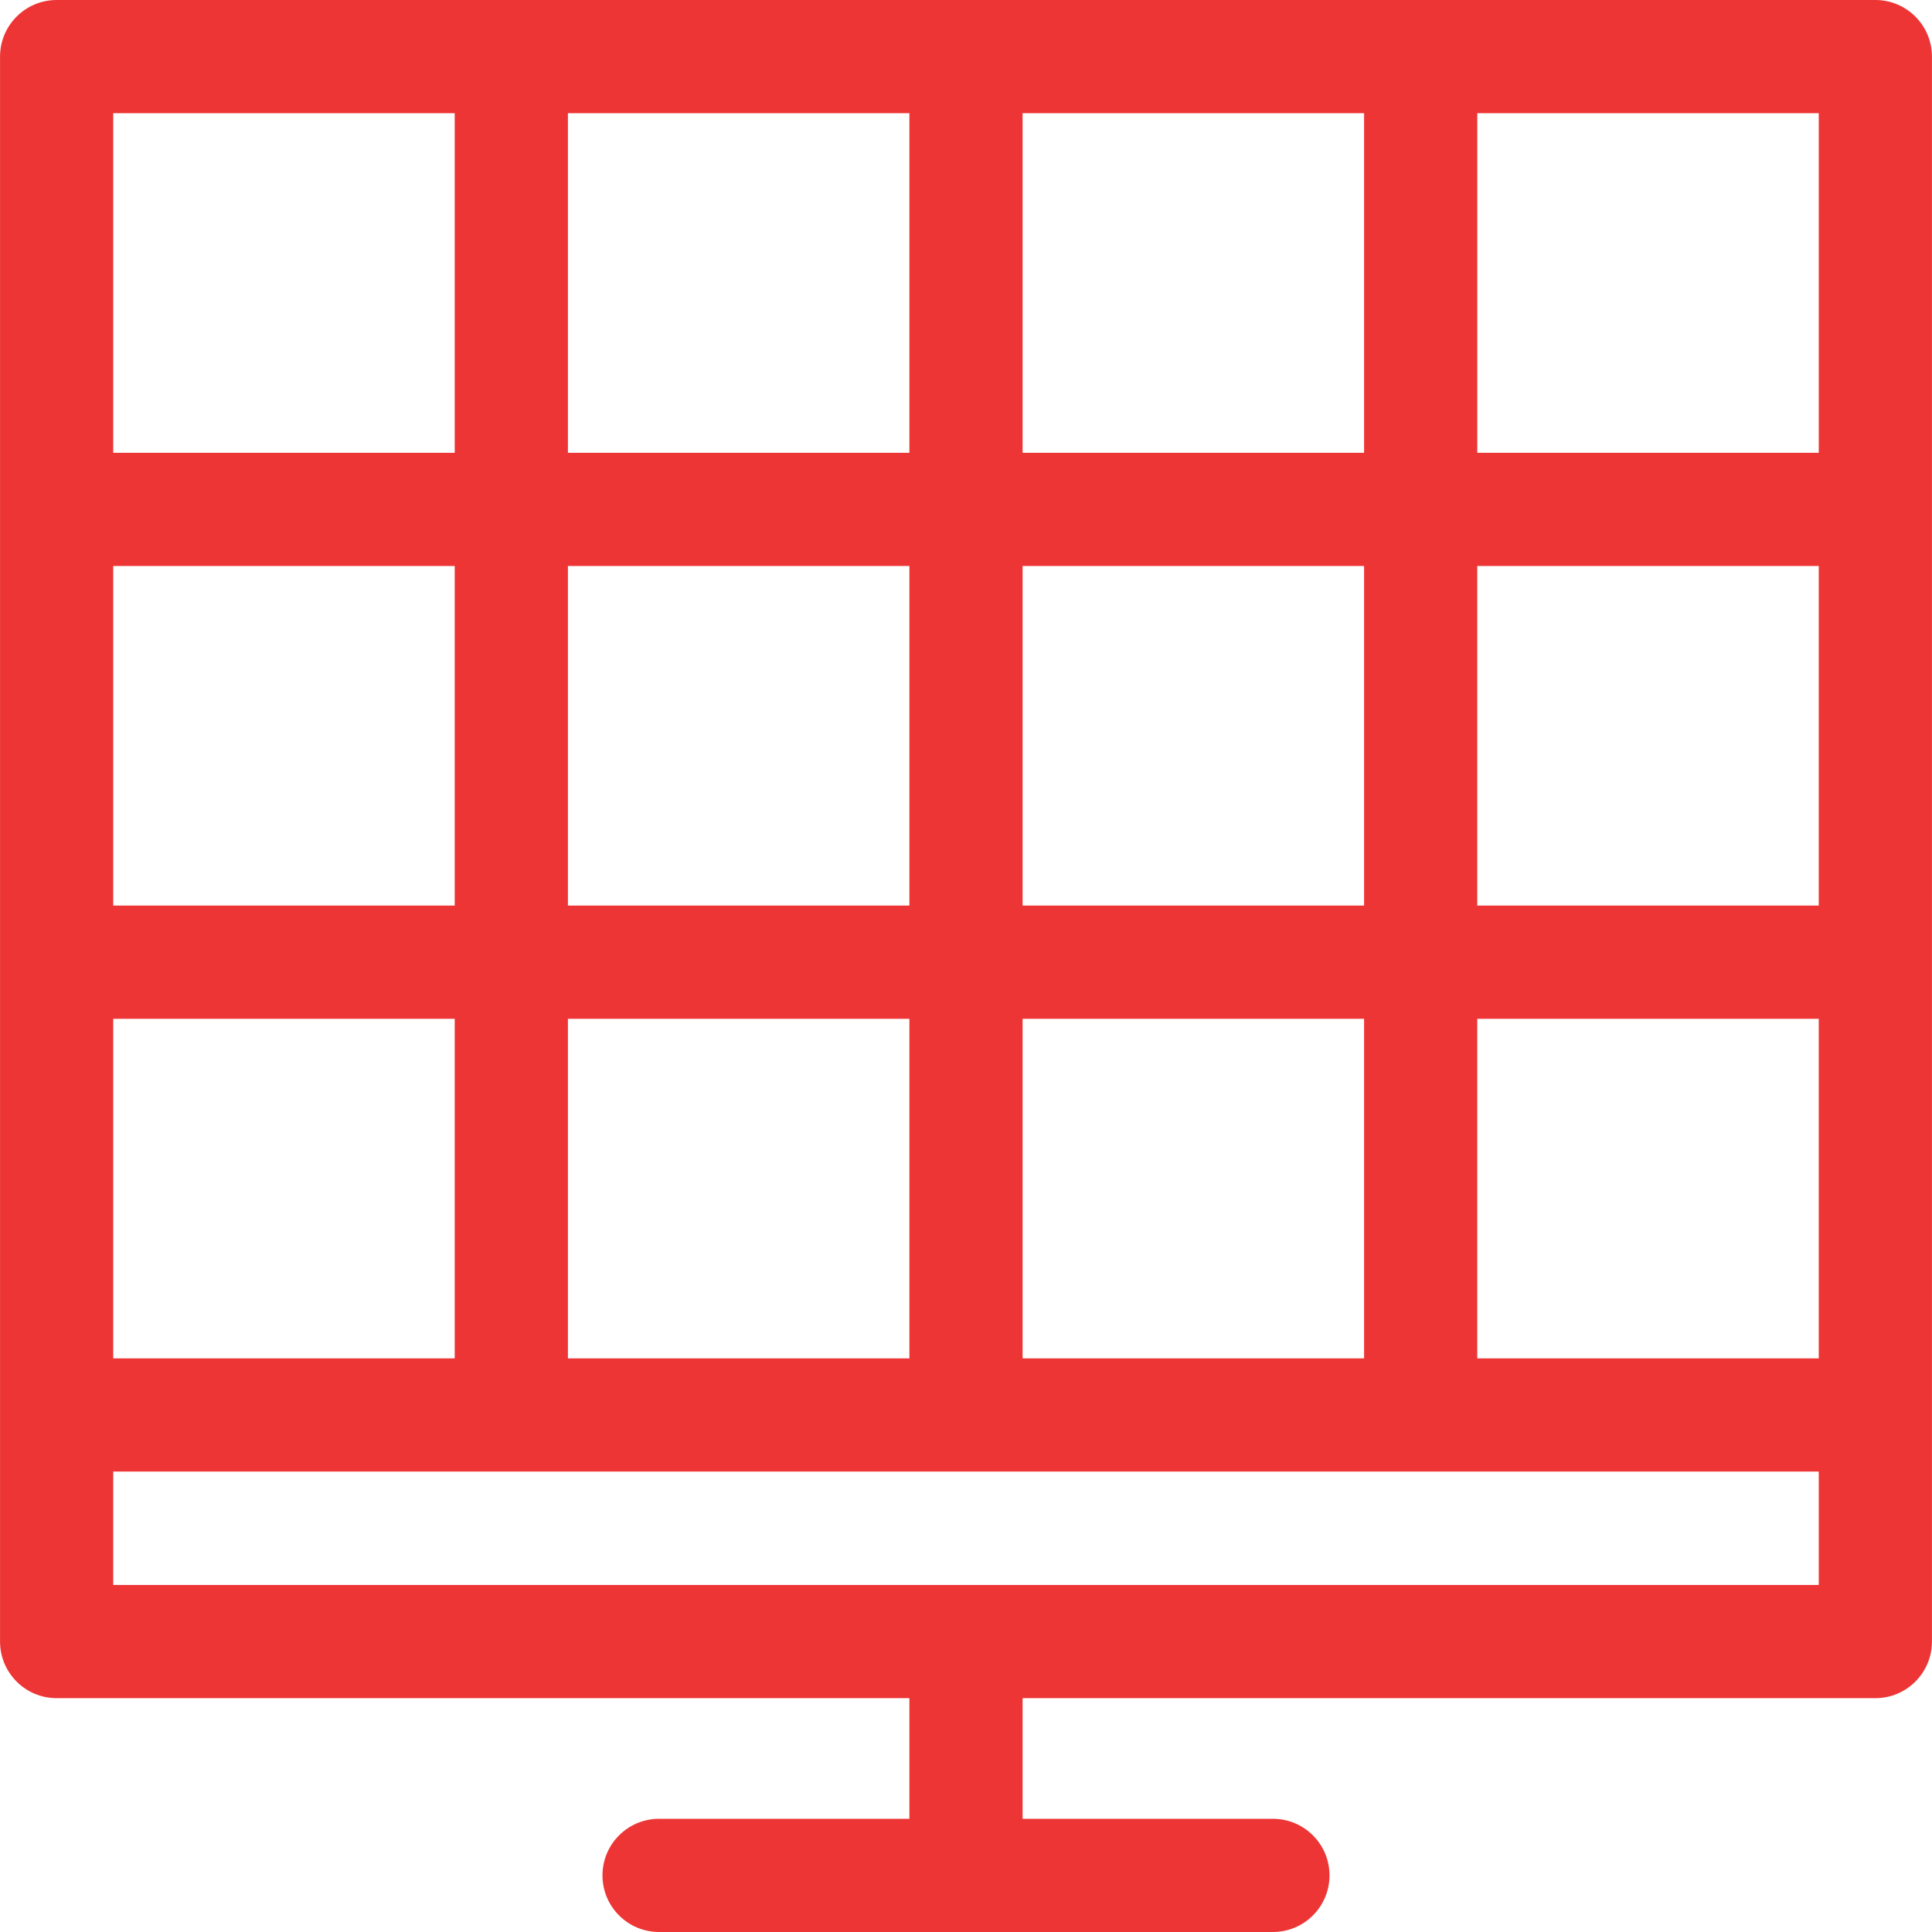 <?xml version="1.0"?>
<svg xmlns="http://www.w3.org/2000/svg" xmlns:xlink="http://www.w3.org/1999/xlink" xmlns:svgjs="http://svgjs.com/svgjs" version="1.1" width="512" height="512" x="0" y="0" viewBox="0 0 512.023 512.023" style="enable-background:new 0 0 512 512" xml:space="preserve" class=""><g><g xmlns="http://www.w3.org/2000/svg"><path d="m497.011 0h-482c-8.284 0-15 6.716-15 15v420.052c0 8.284 6.716 15 15 15h226v31.971h-66.341c-8.284 0-15 6.716-15 15s6.716 15 15 15h162.682c8.284 0 15-6.716 15-15s-6.716-15-15-15h-66.341v-31.971h226c8.284 0 15-6.716 15-15v-420.052c0-8.284-6.716-15-15-15zm-467 270h90.5v90h-90.5zm120.5 0h90.5v90h-90.5zm120.5 0h90.5v90h-90.5zm120.5 0h90.5v90h-90.5zm0-30v-90h90.5v90zm-30 0h-90.5v-90h90.5zm-90.5-120v-90h90.5v90zm-30 0h-90.5v-90h90.5zm0 30v90h-90.5v-90zm-120.5 90h-90.5v-90h90.5zm361.5-120h-90.5v-90h90.5zm-361.5-90v90h-90.5v-90zm361.5 390.052h-452v-30.052h452z" fill="#ed3535" data-original="#000000" style="" class=""/></g></g></svg>
